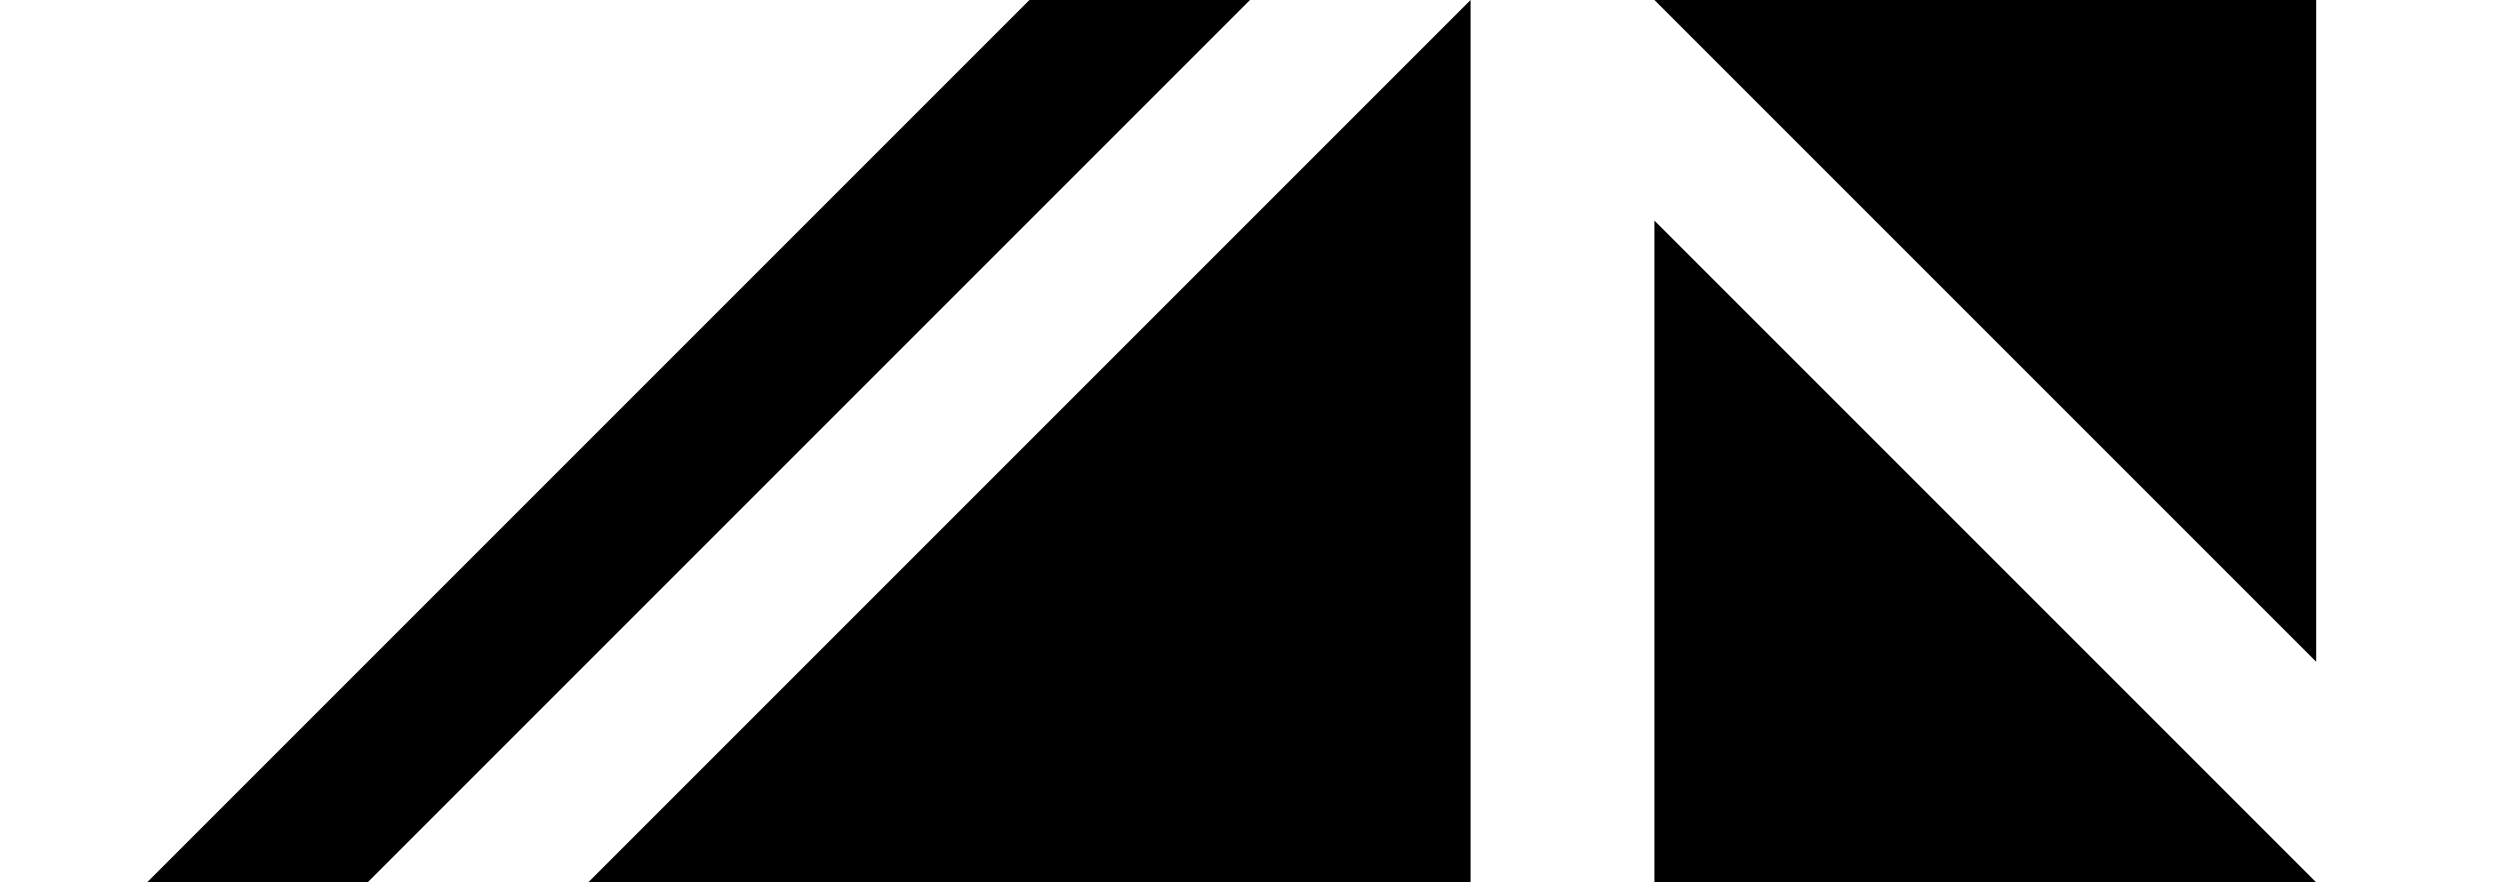<svg width="68" height="24" viewBox="0 0 68 24" fill="none" xmlns="http://www.w3.org/2000/svg">
<rect width="68" height="24" fill="white"/>
<path d="M4 24H10L34 0H28L4 24Z" fill="black"/>
<path d="M16 24L40 0V24H16Z" fill="black"/>
<path d="M46.207 0.5H62.5V16.793L46.207 0.5ZM45.5 23.5V7.207L61.793 23.5H57H45.5Z" fill="black" stroke="black"/>
</svg>
